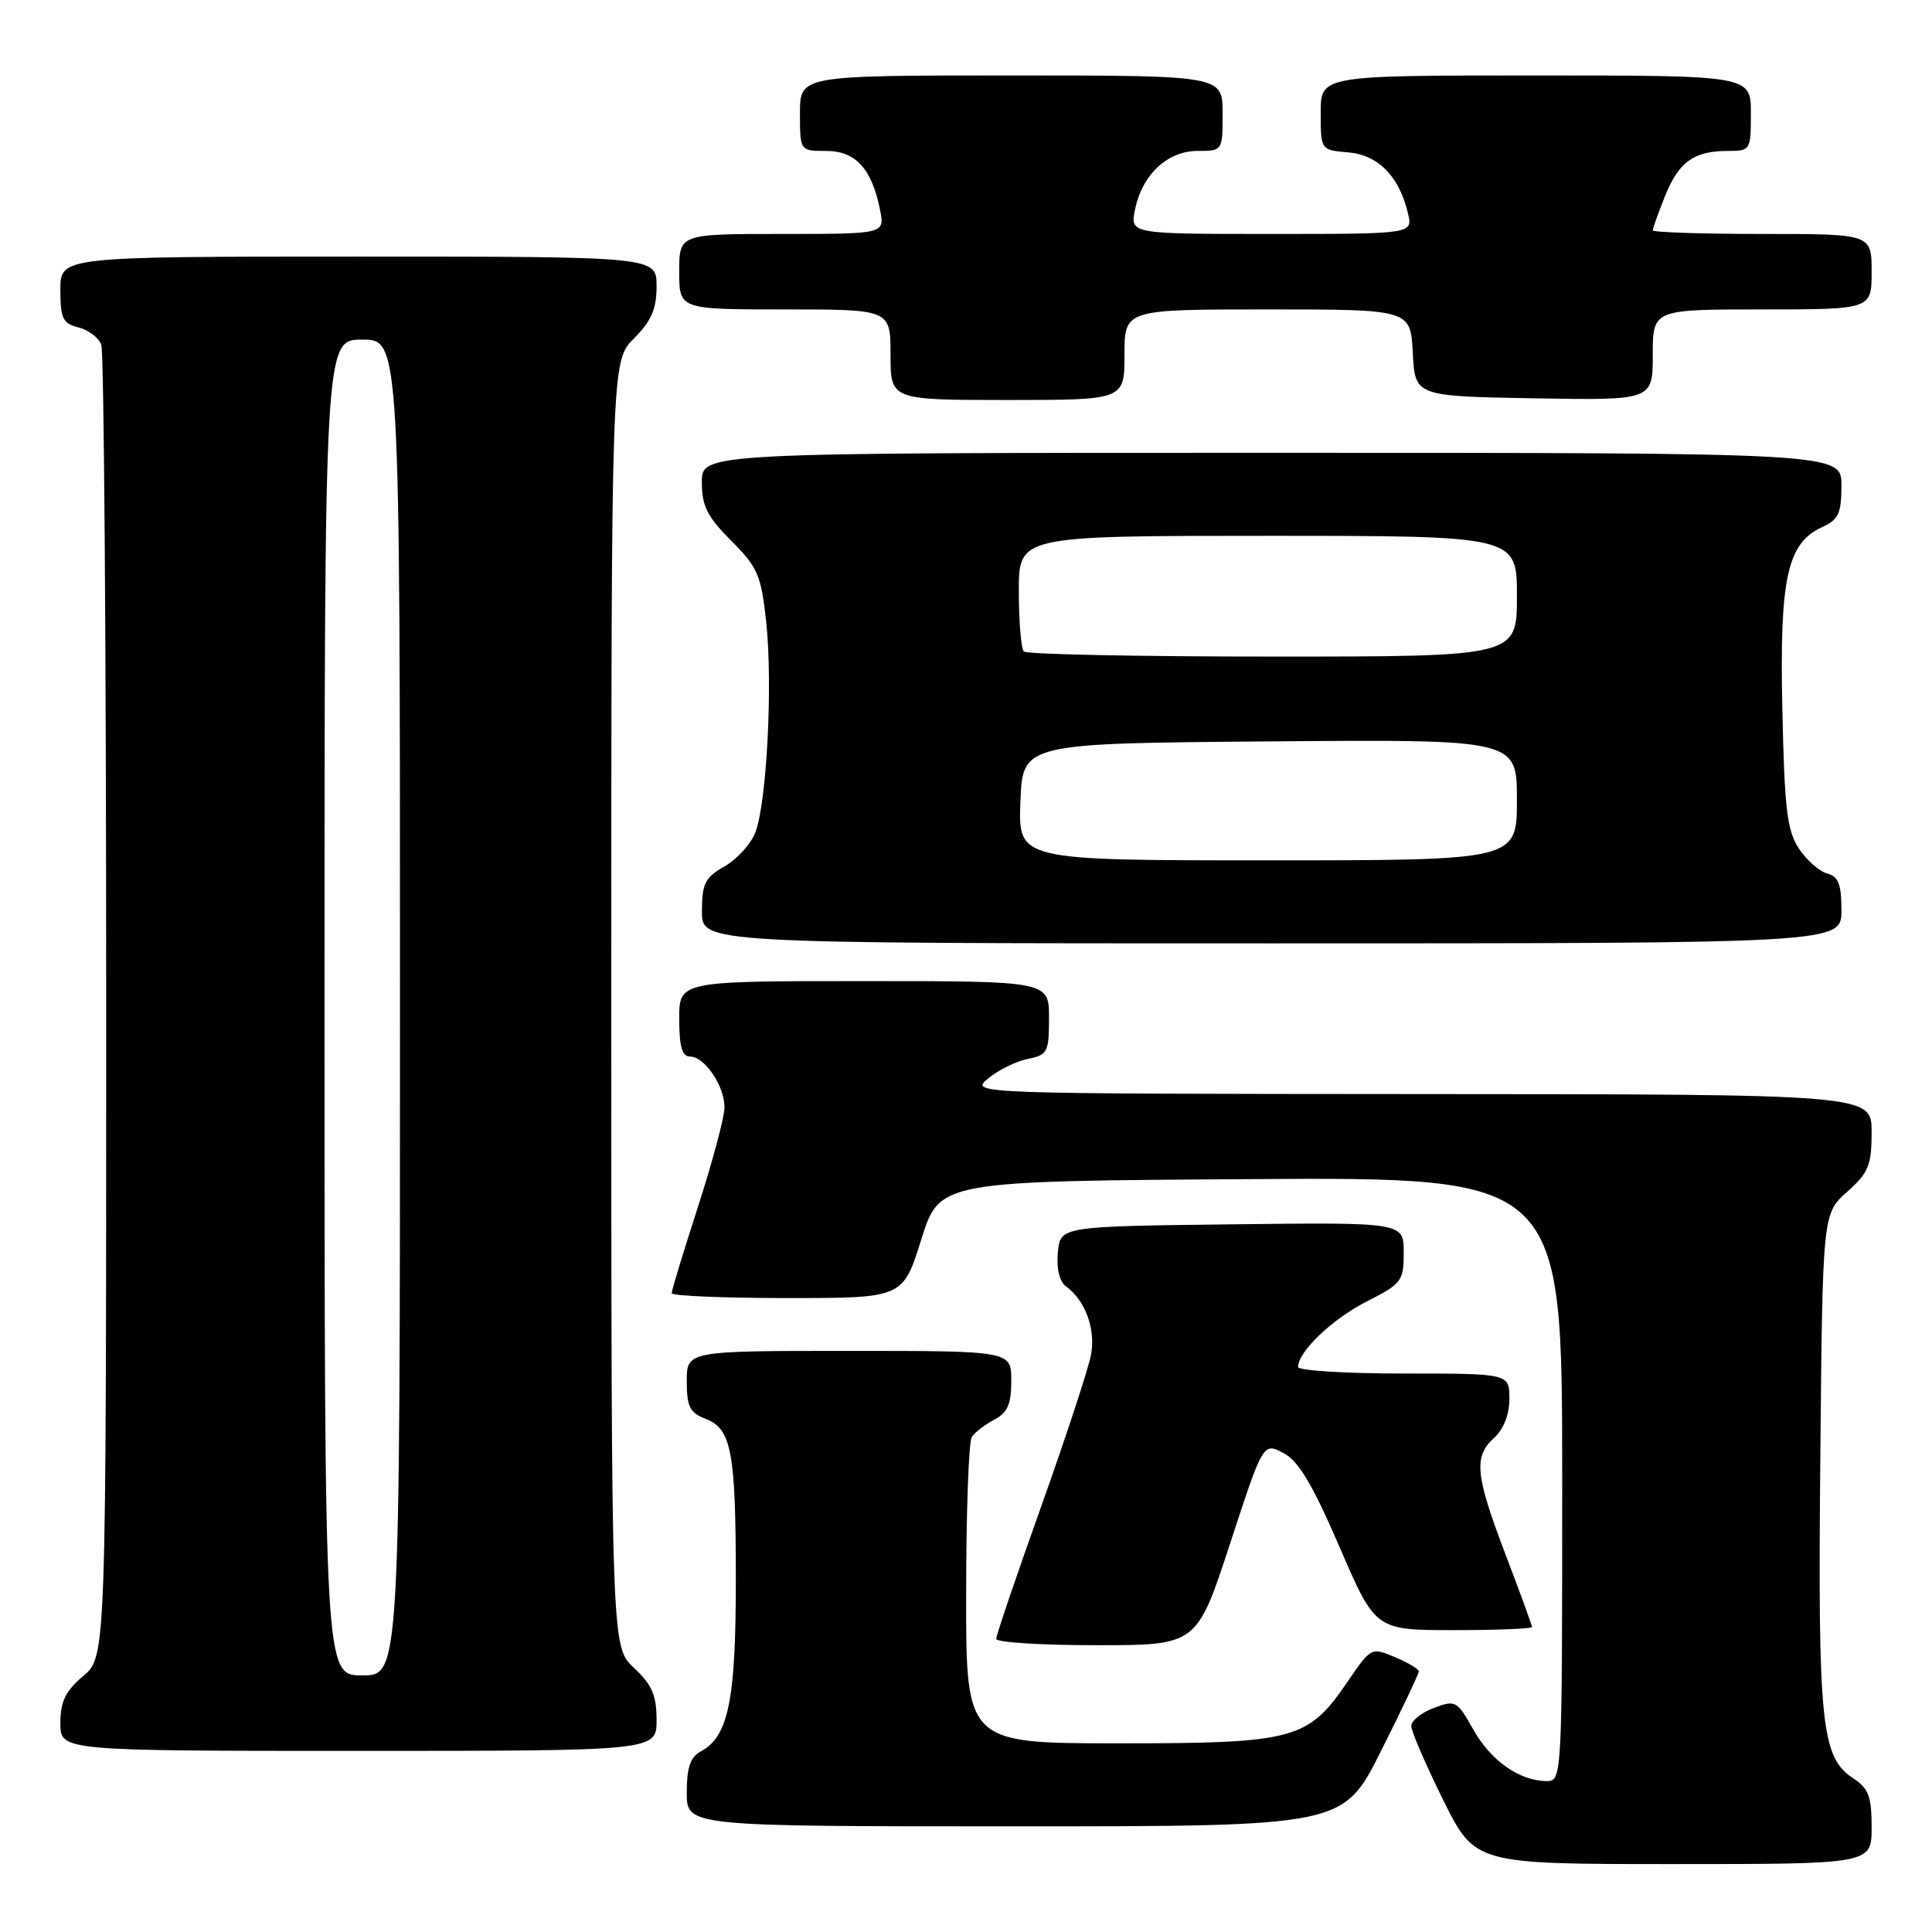 <?xml version="1.0" encoding="UTF-8" standalone="no"?>
<!DOCTYPE svg PUBLIC "-//W3C//DTD SVG 1.1//EN" "http://www.w3.org/Graphics/SVG/1.1/DTD/svg11.dtd" >
<svg xmlns="http://www.w3.org/2000/svg" xmlns:xlink="http://www.w3.org/1999/xlink" version="1.1" viewBox="0 0 256 256">
 <g >
 <path fill="currentColor"
d=" M 248.00 242.12 C 248.00 238.03 247.60 236.97 245.54 235.62 C 241.33 232.86 240.87 228.42 241.20 193.37 C 241.50 160.83 241.50 160.83 244.75 157.93 C 247.60 155.39 248.00 154.41 248.00 150.01 C 248.00 145.00 248.00 145.00 188.25 144.97 C 128.50 144.93 128.50 144.93 130.94 142.90 C 132.28 141.79 134.64 140.62 136.19 140.31 C 138.81 139.79 139.00 139.42 139.00 134.88 C 139.00 130.00 139.00 130.00 114.50 130.00 C 90.00 130.00 90.00 130.00 90.00 135.00 C 90.00 138.69 90.38 140.00 91.44 140.00 C 93.37 140.00 96.00 143.89 96.00 146.74 C 96.00 148.00 94.42 153.91 92.50 159.86 C 90.57 165.82 89.00 170.98 89.00 171.35 C 89.00 171.71 95.89 172.00 104.32 172.00 C 119.64 172.00 119.64 172.00 122.07 164.25 C 124.50 156.50 124.50 156.50 165.75 156.24 C 207.00 155.98 207.00 155.98 207.00 195.99 C 207.00 235.66 206.98 236.00 204.95 236.00 C 201.37 236.00 197.55 233.32 195.23 229.19 C 193.06 225.34 192.86 225.23 189.99 226.31 C 188.34 226.93 187.00 228.01 187.00 228.70 C 187.00 229.40 188.90 233.80 191.22 238.49 C 195.45 247.00 195.45 247.00 221.72 247.00 C 248.00 247.00 248.00 247.00 248.00 242.12 Z  M 182.99 232.02 C 185.75 226.53 188.00 221.78 188.00 221.47 C 188.00 221.16 186.58 220.31 184.84 219.58 C 181.71 218.26 181.66 218.29 178.59 222.79 C 173.32 230.53 171.59 231.00 148.27 231.00 C 128.00 231.00 128.00 231.00 128.02 211.25 C 128.02 200.39 128.36 191.00 128.77 190.40 C 129.17 189.79 130.51 188.77 131.75 188.11 C 133.51 187.19 134.00 186.06 134.00 182.96 C 134.00 179.00 134.00 179.00 112.50 179.00 C 91.00 179.00 91.00 179.00 91.00 183.02 C 91.00 186.39 91.41 187.20 93.47 187.99 C 96.94 189.31 97.50 192.32 97.50 209.50 C 97.50 225.31 96.51 230.12 92.86 232.07 C 91.47 232.82 91.00 234.20 91.00 237.54 C 91.00 242.00 91.00 242.00 134.49 242.00 C 177.98 242.00 177.98 242.00 182.99 232.02 Z  M 87.00 227.90 C 87.00 224.64 86.39 223.23 84.00 221.00 C 81.00 218.20 81.00 218.20 81.00 133.02 C 81.00 47.85 81.00 47.85 84.00 44.85 C 86.31 42.53 87.00 40.95 87.00 37.92 C 87.00 34.00 87.00 34.00 47.50 34.00 C 8.00 34.00 8.00 34.00 8.00 38.39 C 8.00 42.19 8.32 42.86 10.39 43.38 C 11.70 43.71 13.07 44.74 13.42 45.66 C 13.78 46.58 14.07 86.07 14.07 133.42 C 14.07 219.50 14.07 219.50 11.04 222.07 C 8.67 224.08 8.00 225.46 8.00 228.32 C 8.00 232.00 8.00 232.00 47.50 232.00 C 87.00 232.00 87.00 232.00 87.00 227.90 Z  M 162.98 204.57 C 167.37 191.14 167.37 191.14 170.04 192.52 C 172.05 193.56 173.88 196.62 177.48 204.95 C 182.25 216.00 182.25 216.00 192.63 216.00 C 198.33 216.00 203.00 215.81 203.00 215.59 C 203.00 215.36 201.42 211.04 199.50 206.00 C 195.47 195.43 195.23 193.00 198.00 190.50 C 199.24 189.38 200.00 187.42 200.00 185.35 C 200.00 182.00 200.00 182.00 186.00 182.00 C 178.30 182.00 172.00 181.61 172.00 181.13 C 172.00 179.10 176.56 174.75 181.10 172.45 C 185.74 170.10 186.00 169.75 186.00 165.96 C 186.00 161.96 186.00 161.96 163.25 162.23 C 140.50 162.50 140.50 162.50 140.17 165.96 C 139.97 168.10 140.38 169.81 141.26 170.46 C 143.84 172.36 145.20 176.11 144.56 179.54 C 144.21 181.37 141.25 190.40 137.97 199.59 C 134.69 208.79 132.00 216.69 132.00 217.16 C 132.00 217.62 137.98 218.00 145.29 218.00 C 158.58 218.00 158.58 218.00 162.98 204.57 Z  M 244.00 120.62 C 244.00 117.15 243.60 116.13 242.10 115.74 C 241.06 115.46 239.37 113.97 238.35 112.42 C 236.79 110.04 236.45 107.12 236.17 93.97 C 235.79 76.59 236.81 71.96 241.45 69.84 C 243.61 68.86 244.00 68.02 244.00 64.34 C 244.00 60.00 244.00 60.00 168.50 60.00 C 93.00 60.00 93.00 60.00 93.00 63.88 C 93.00 67.06 93.71 68.47 96.90 71.66 C 100.42 75.19 100.86 76.21 101.53 82.46 C 102.41 90.68 101.60 106.37 100.09 110.29 C 99.50 111.83 97.67 113.85 96.02 114.79 C 93.42 116.27 93.01 117.08 93.01 120.75 C 93.00 125.00 93.00 125.00 168.50 125.00 C 244.00 125.00 244.00 125.00 244.00 120.62 Z  M 149.00 47.00 C 149.00 41.00 149.00 41.00 167.95 41.00 C 186.90 41.00 186.90 41.00 187.20 46.75 C 187.50 52.50 187.50 52.50 203.25 52.78 C 219.00 53.05 219.00 53.05 219.00 47.03 C 219.00 41.00 219.00 41.00 233.50 41.00 C 248.00 41.00 248.00 41.00 248.00 36.00 C 248.00 31.00 248.00 31.00 233.50 31.00 C 225.53 31.00 219.00 30.78 219.00 30.52 C 219.00 30.26 219.73 28.22 220.62 25.99 C 222.44 21.45 224.45 20.00 228.93 20.00 C 231.95 20.00 232.00 19.91 232.00 15.00 C 232.00 10.00 232.00 10.00 203.50 10.00 C 175.00 10.00 175.00 10.00 175.00 14.94 C 175.00 19.88 175.00 19.88 178.65 20.19 C 182.62 20.53 185.40 23.36 186.56 28.25 C 187.22 31.00 187.22 31.00 168.48 31.00 C 149.75 31.00 149.75 31.00 150.39 27.80 C 151.32 23.16 154.68 20.00 158.67 20.00 C 162.00 20.00 162.00 20.00 162.00 15.00 C 162.00 10.00 162.00 10.00 134.00 10.00 C 106.00 10.00 106.00 10.00 106.00 15.00 C 106.00 20.00 106.00 20.00 109.48 20.00 C 113.37 20.00 115.52 22.35 116.61 27.80 C 117.25 31.00 117.25 31.00 103.62 31.00 C 90.00 31.00 90.00 31.00 90.00 36.00 C 90.00 41.00 90.00 41.00 104.00 41.00 C 118.00 41.00 118.00 41.00 118.00 47.00 C 118.00 53.00 118.00 53.00 133.50 53.00 C 149.00 53.00 149.00 53.00 149.00 47.00 Z  M 43.00 133.50 C 43.00 45.00 43.00 45.00 48.00 45.00 C 53.00 45.00 53.00 45.00 53.00 133.50 C 53.00 222.00 53.00 222.00 48.00 222.00 C 43.00 222.00 43.00 222.00 43.00 133.50 Z  M 135.21 106.25 C 135.50 98.50 135.50 98.50 168.25 98.24 C 201.00 97.97 201.00 97.97 201.00 105.99 C 201.00 114.00 201.00 114.00 167.96 114.00 C 134.92 114.00 134.92 114.00 135.21 106.25 Z  M 135.67 86.33 C 135.30 85.97 135.00 82.37 135.00 78.33 C 135.00 71.00 135.00 71.00 168.00 71.00 C 201.00 71.00 201.00 71.00 201.00 79.00 C 201.00 87.00 201.00 87.00 168.67 87.00 C 150.88 87.00 136.03 86.70 135.67 86.33 Z "/>
</g>
</svg>